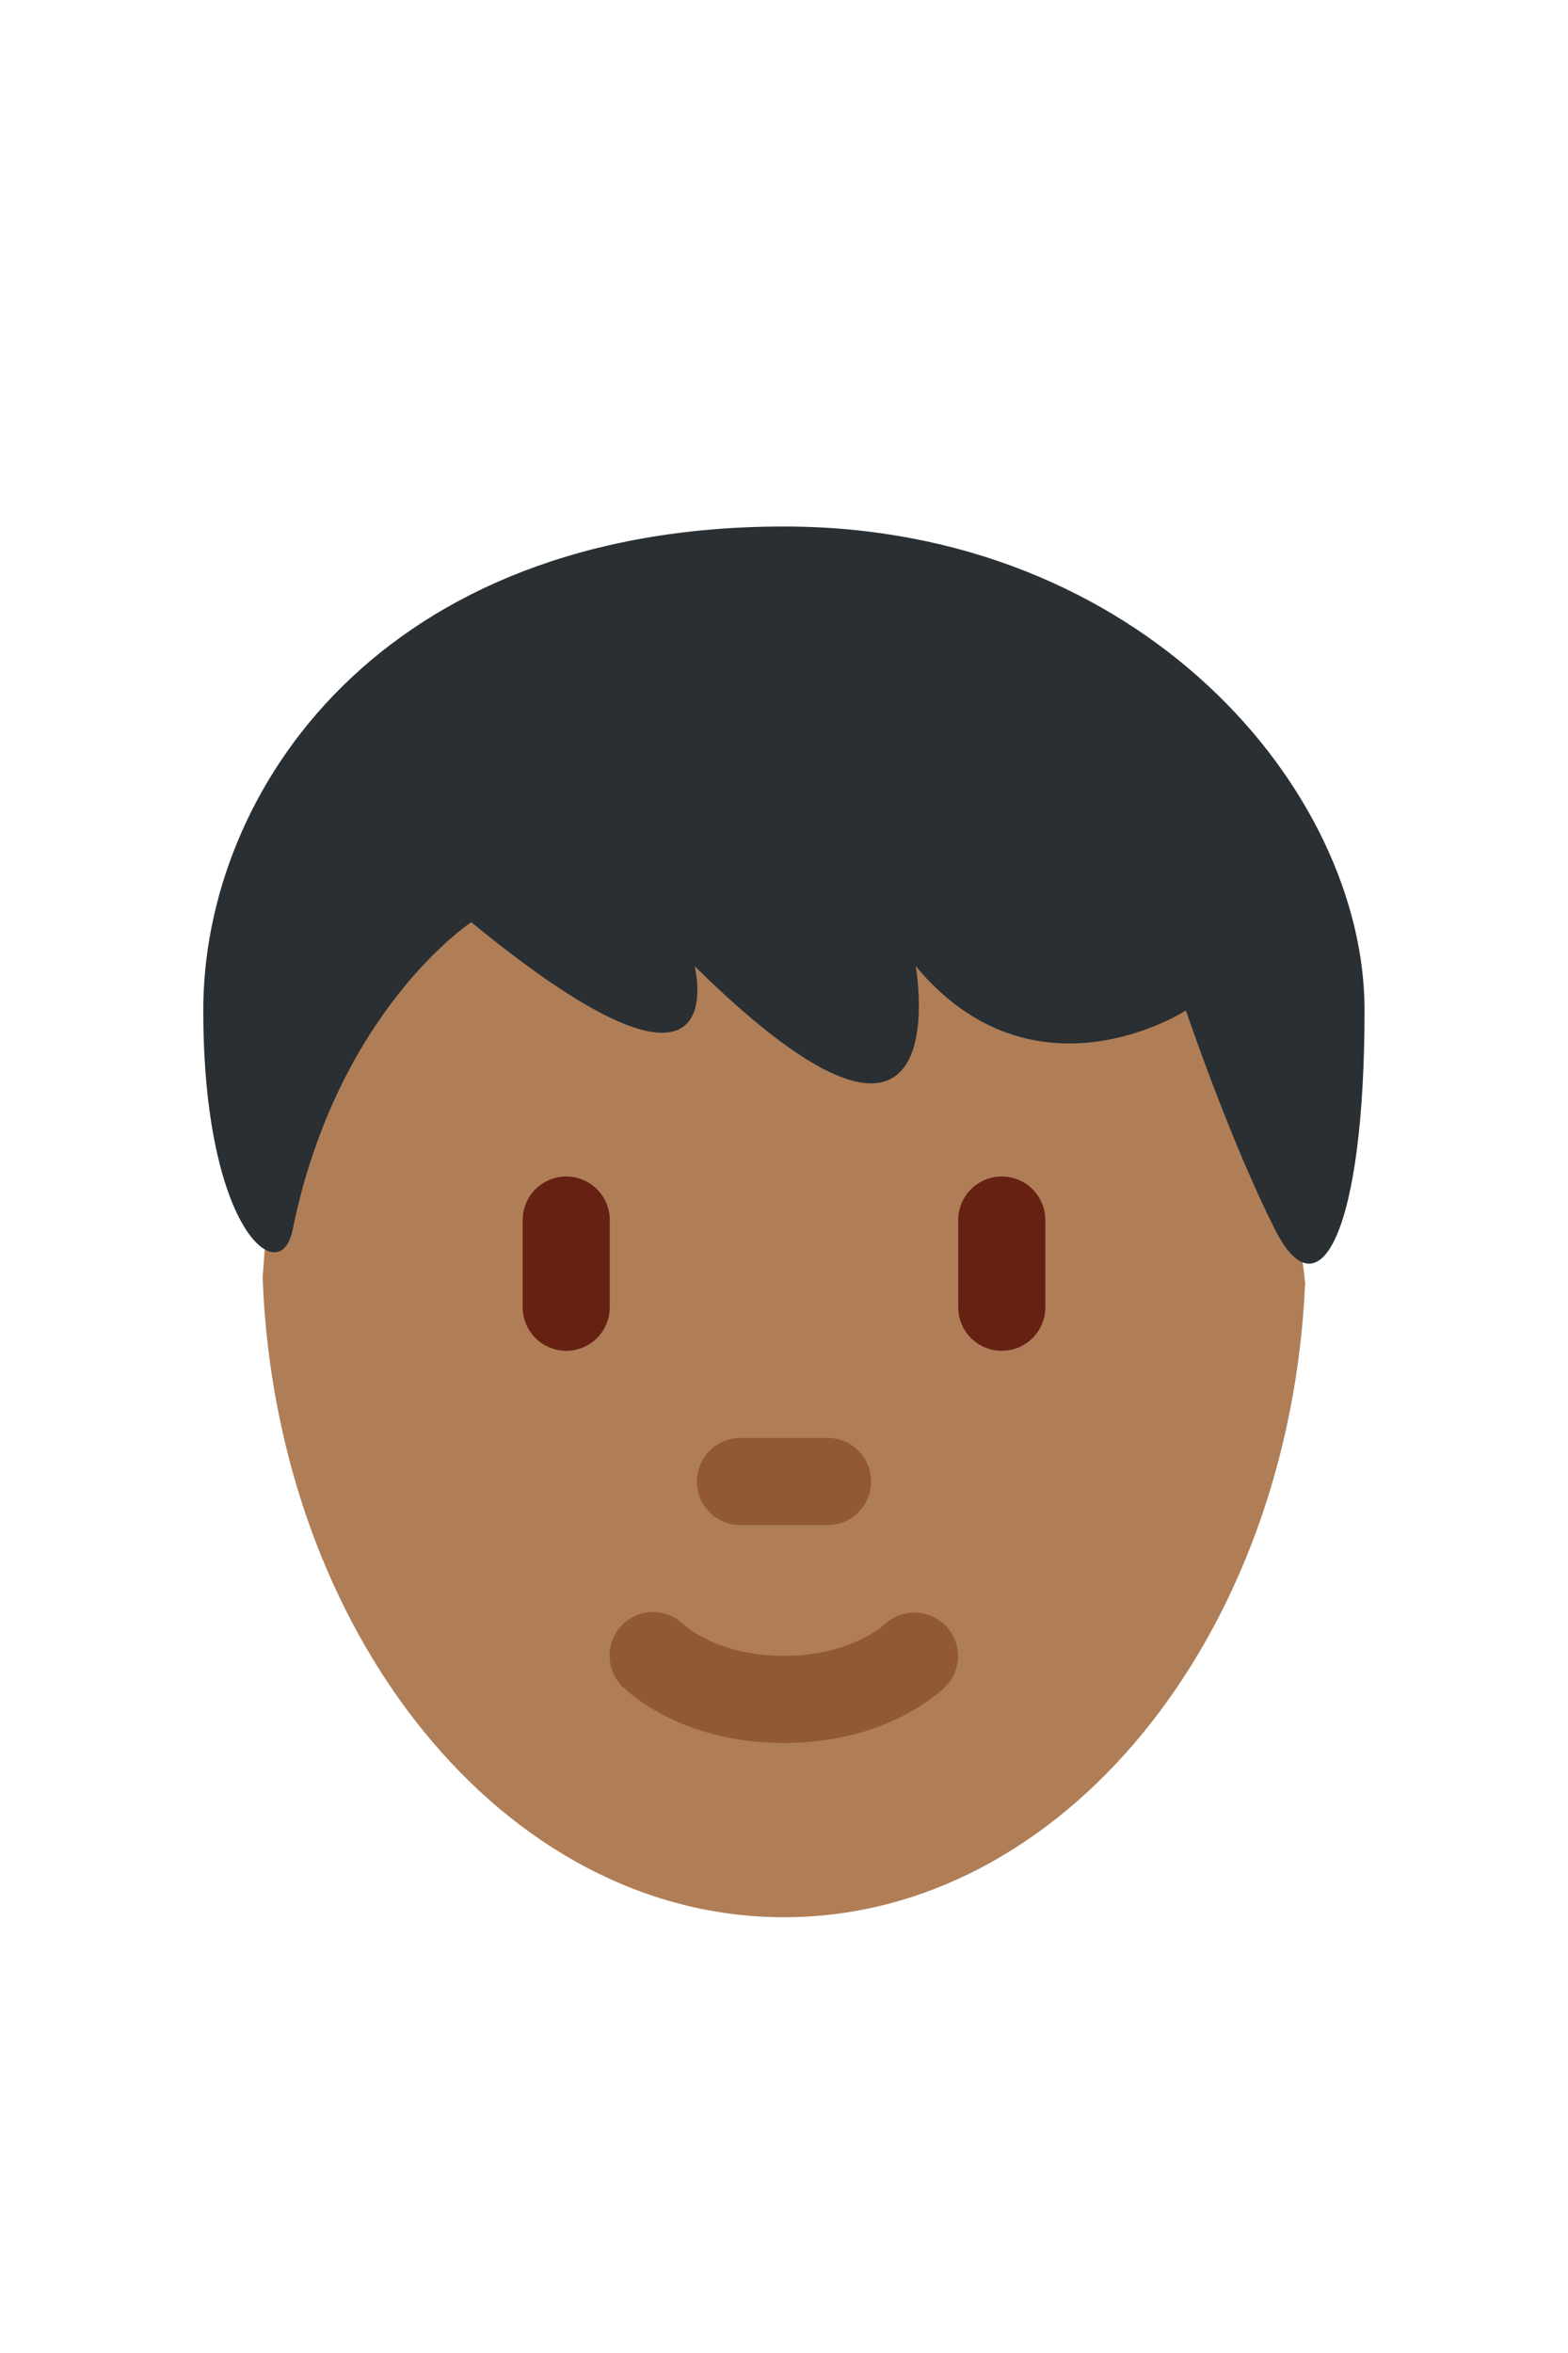 <svg viewBox="0 0 36 36" width="24" astro-icon="1"><path d="m23.359 11.288c-4 0-12.652-1.04-12.652-1.04s-1.73 1.903-2.73 2.903c-1.863 1.863-1.701 4.221-1.948 7.162.307 8.174 5.54 14.687 11.971 14.687 6.394 0 11.606-6.44 11.965-14.551-.352-3.63-2.796-9.161-6.606-9.161z" fill="#af7e57"/><path d="m18 31c-2.347 0-3.575-1.16-3.707-1.293a.999.999 0 0 1 1.404-1.424c.051.047.806.717 2.303.717 1.519 0 2.273-.69 2.305-.719a1.008 1.008 0 0 1 1.408.029.994.994 0 0 1 -.006 1.397c-.132.133-1.36 1.293-3.707 1.293zm1-5h-2a1 1 0 1 1 0-2h2a1 1 0 1 1 0 2z" fill="#915a34"/><path d="m13 22a1 1 0 0 1 -1-1v-2a1 1 0 0 1 2 0v2a1 1 0 0 1 -1 1zm10 0a1 1 0 0 1 -1-1v-2a1 1 0 1 1 2 0v2a1 1 0 0 1 -1 1z" fill="#662113"/><path d="m17.998 3.083c8.205 0 13.331 6.054 13.331 11.099 0 5.044-1.026 7.064-2.051 5.044-1.026-2.017-2.051-5.035-2.051-5.035s-3.478 2.253-6.203-1.019c0 0 1.077 6.054-5.077 0 0 0 1.026 4.037-5.127-1.008 0 0-3.077 2.018-4.102 7.062-.284 1.401-2.051 0-2.051-5.044-.001-5.045 4.101-11.099 13.331-11.099" fill="#292f33"/></svg>